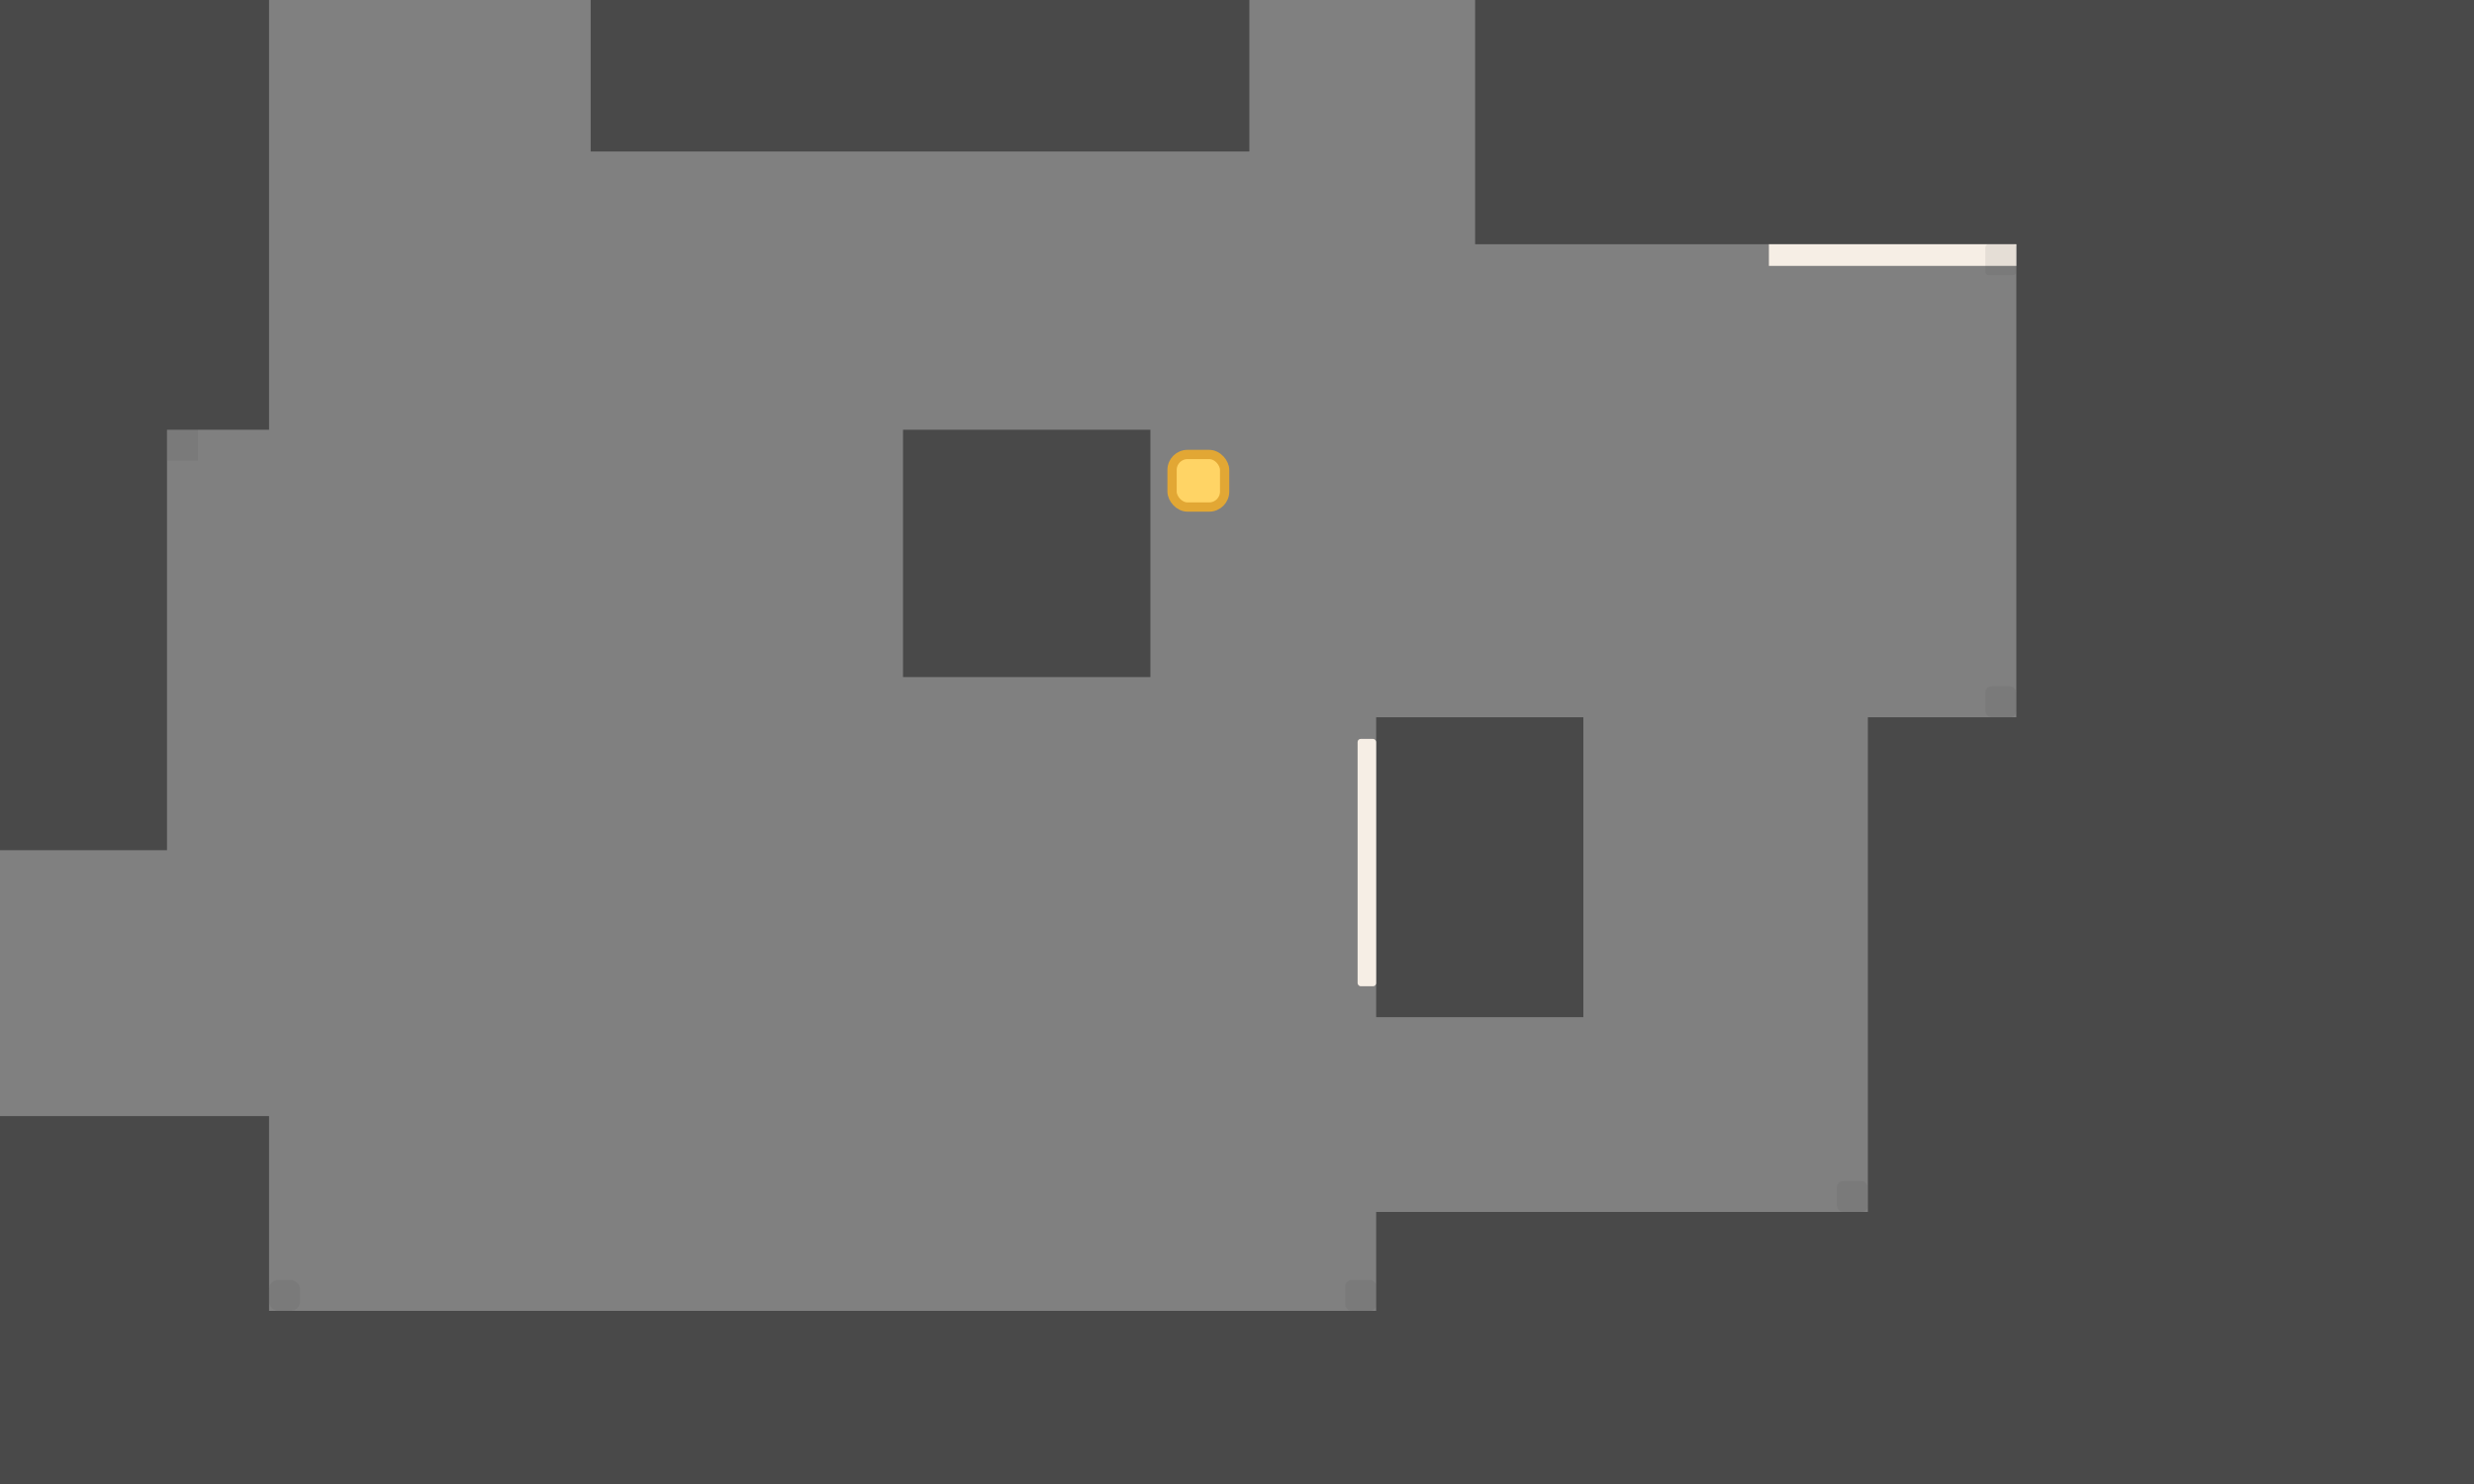 <svg width="800" height="480" viewBox="0 0 800 480" fill="none" xmlns="http://www.w3.org/2000/svg">
<rect x="0" y="0" width="800" height="480" fill="#808080" stroke="none"/>
<rect x="-133" y="-116" width="220" height="255" fill="#494949"/>
<rect x="191" y="-160" width="213" height="209" fill="#494949"/>
<rect x="604" y="232" width="359" height="353" fill="#494949"/>
<rect x="477" y="-99" width="474" height="178" fill="#494949"/>
<rect x="445" y="232" width="67" height="97" fill="#494949"/>
<rect x="652" y="-124" width="252" height="728" fill="#494949"/>
<rect x="-133" y="-116" width="187" height="391" fill="#494949"/>
<rect x="292" y="139" width="80" height="80" fill="#494949"/>
<rect x="-122" y="361" width="209" height="265" fill="#494949"/>
<rect x="445" y="392" width="459" height="212" fill="#494949"/>
<rect x="-74" y="424" width="948" height="180" fill="#494949"/>
<rect x="439" y="239" width="6" height="80" rx="1" fill="#F6EEE5"/>
<rect x="572" y="79" width="80" height="7" fill="#F6EEE5"/>
<rect opacity="0.1" x="54" y="139" width="10" height="10" fill="#494949"/>
<rect opacity="0.1" x="642" y="79" width="10" height="10" rx="1" fill="#494949"/>
<rect opacity="0.1" x="642" y="222" width="10" height="10" rx="2" fill="#494949"/>
<rect opacity="0.1" x="594" y="382" width="10" height="10" rx="2" fill="#494949"/>
<rect opacity="0.1" x="435" y="414" width="10" height="10" rx="2" fill="#494949"/>
<rect opacity="0.1" x="87" y="414" width="10" height="10" rx="3" fill="#494949"/>
<rect x="379" y="147" width="17" height="17" rx="5" fill="#FFD465" stroke="#E2A734" stroke-width="3"/>
</svg>
